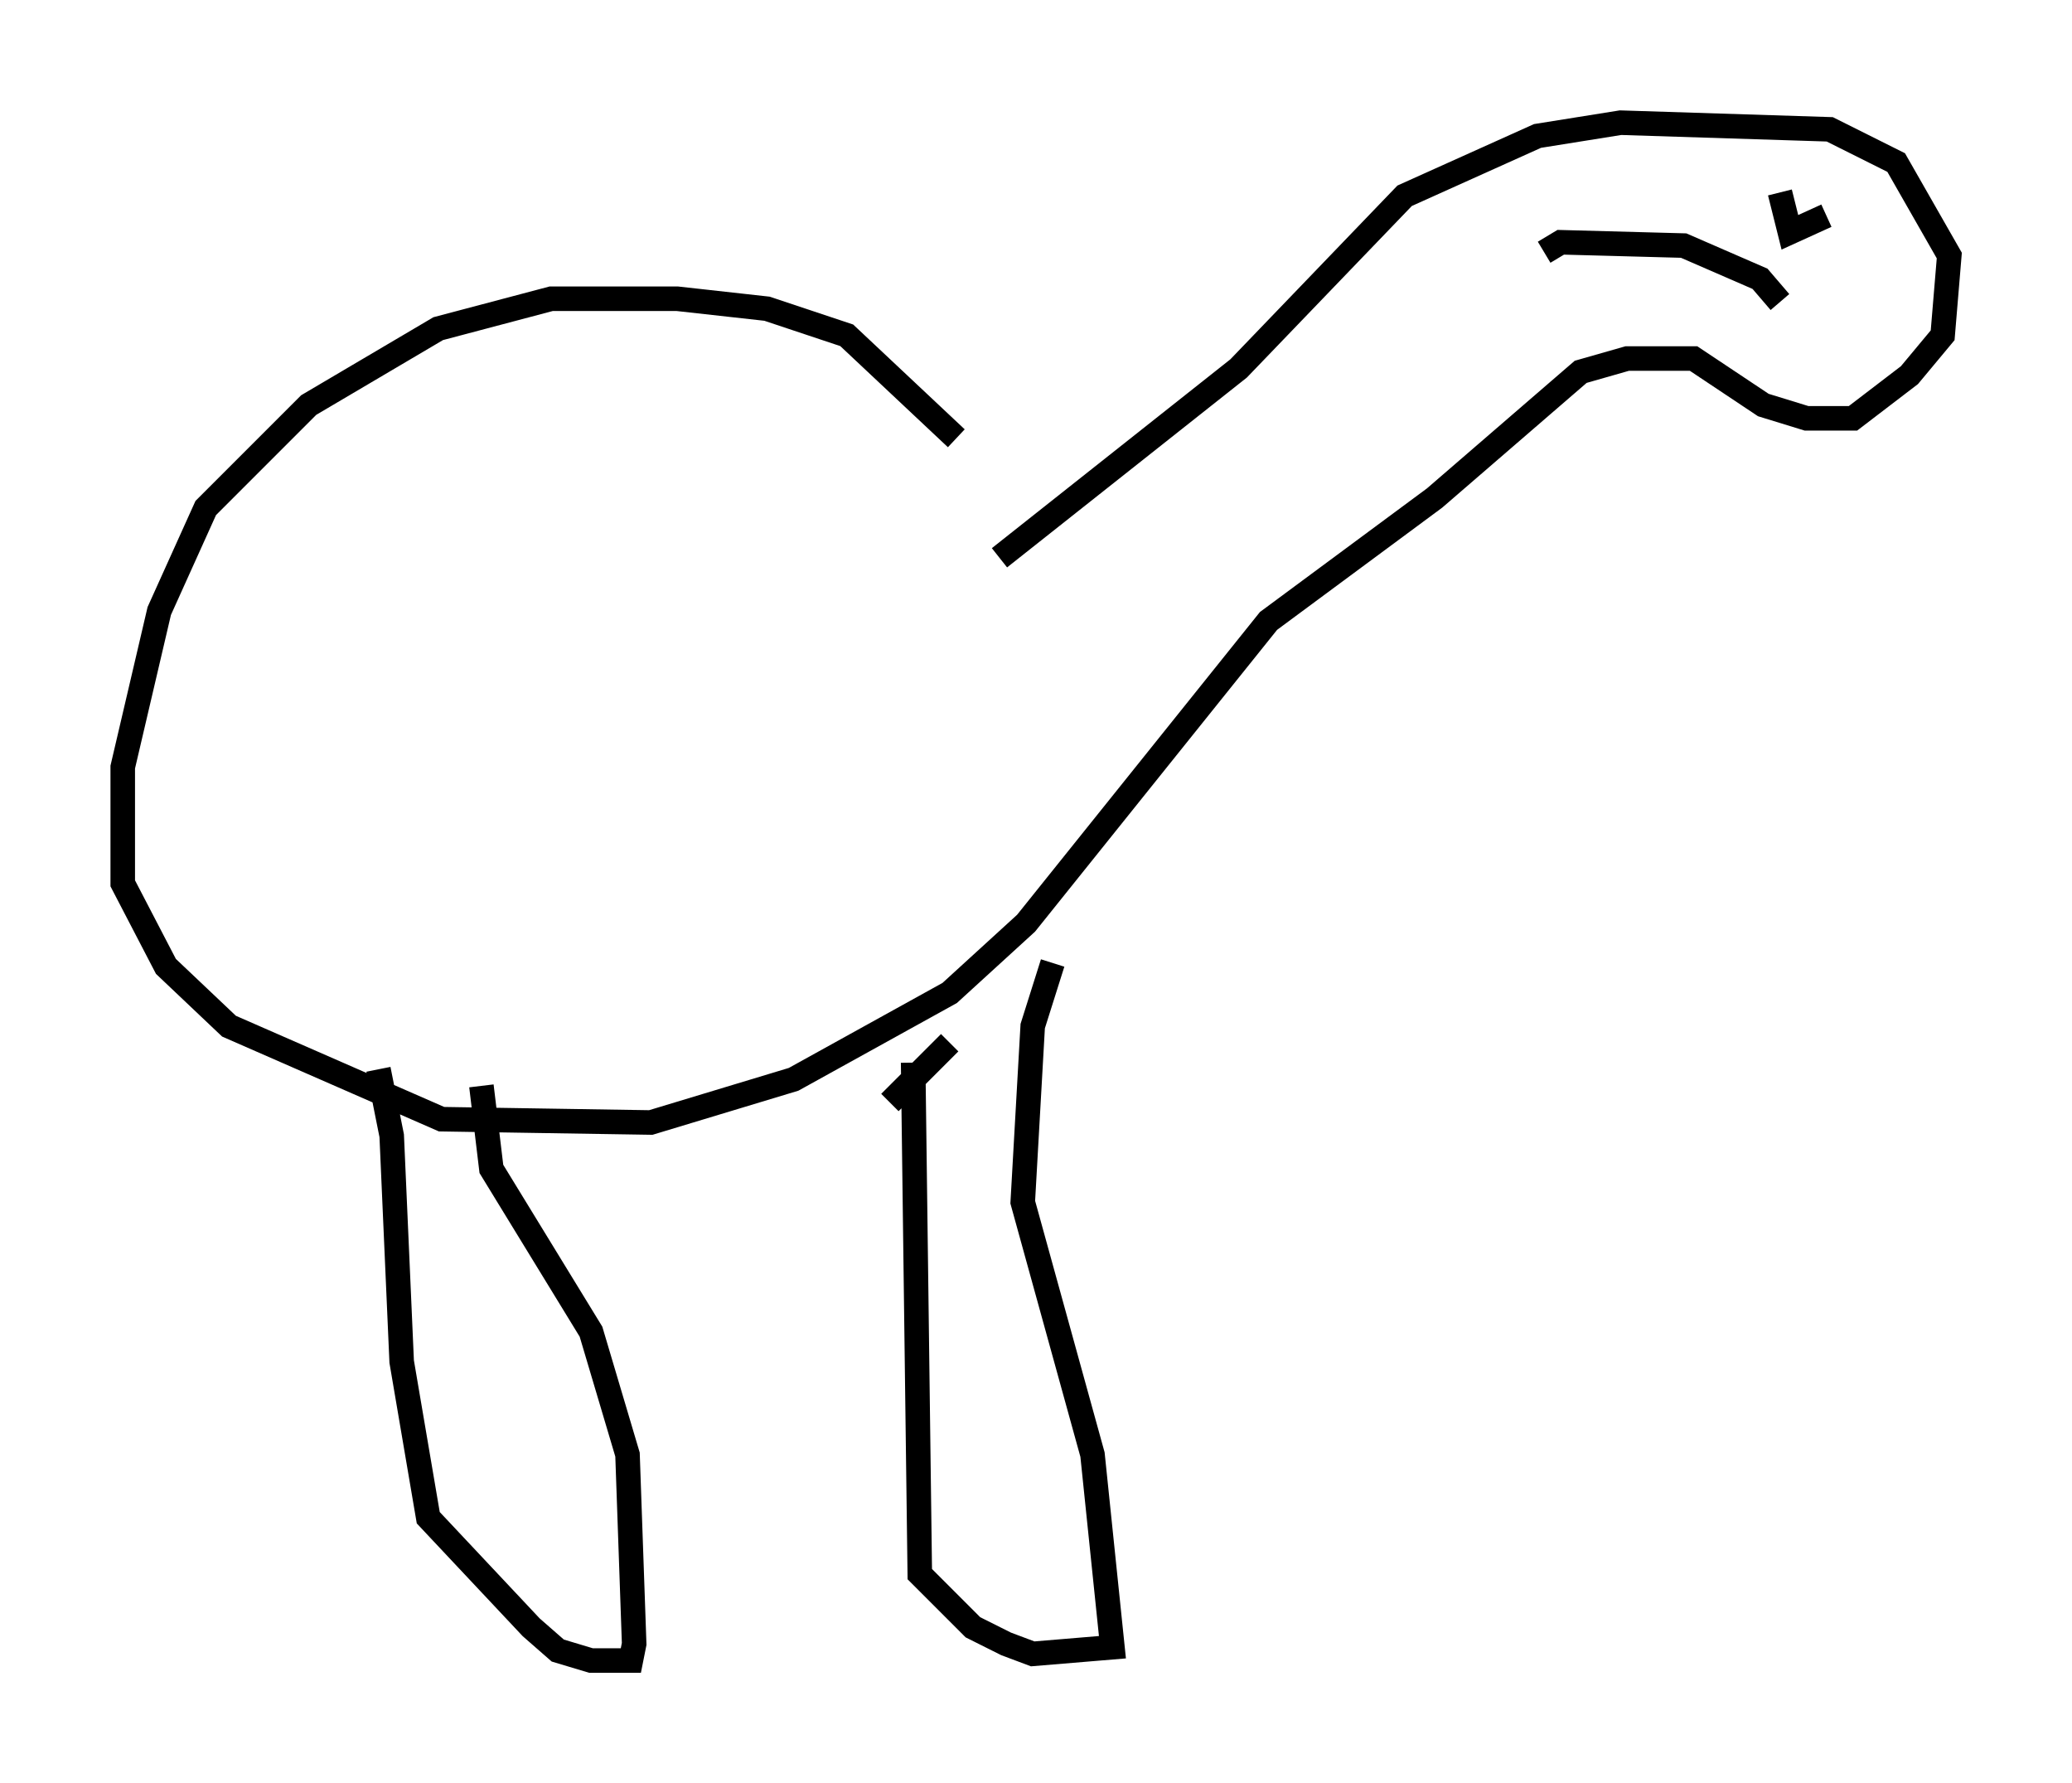 <?xml version="1.0" encoding="utf-8" ?>
<svg baseProfile="full" height="72.652" version="1.1" width="84.424" xmlns="http://www.w3.org/2000/svg" xmlns:ev="http://www.w3.org/2001/xml-events" xmlns:xlink="http://www.w3.org/1999/xlink"><defs /><rect fill="white" height="72.652" width="84.424" x="0" y="0" /><path d="M40.318, 20.832 m-1.353, -2.977 l-4.465, -4.195 -3.248, -1.083 l-3.654, -0.406 -5.142, 0.0 l-4.601, 1.218 -5.277, 3.112 l-4.195, 4.195 -1.894, 4.195 l-1.488, 6.36 0.0, 4.736 l1.759, 3.383 2.571, 2.436 l8.66, 3.789 8.525, 0.135 l5.819, -1.759 6.36, -3.518 l3.112, -2.842 9.878, -12.314 l6.766, -5.007 5.954, -5.142 l1.894, -0.541 2.706, 0.0 l2.842, 1.894 1.759, 0.541 l1.894, 0.0 2.3, -1.759 l1.353, -1.624 0.271, -3.248 l-2.165, -3.789 -2.706, -1.353 l-8.525, -0.271 -3.383, 0.541 l-5.413, 2.436 -6.766, 7.036 l-9.743, 7.713 m30.582, -13.261 l0.0, 0.0 m5.548, 0.271 l0.0, 0.0 m-2.436, -0.947 l-1.488, 0.677 -0.406, -1.624 m-9.607, 2.436 l0.677, -0.406 5.007, 0.135 l3.112, 1.353 0.812, 0.947 m-36.265, 32.611 l2.436, -2.436 m4.195, -3.248 l-0.812, 2.571 -0.406, 7.172 l2.842, 10.284 0.812, 7.848 l-3.248, 0.271 -1.083, -0.406 l-1.353, -0.677 -2.165, -2.165 l-0.271, -20.839 m-17.591, 0.947 l0.406, 3.383 4.059, 6.631 l1.488, 5.007 0.271, 7.713 l-0.135, 0.677 -1.624, 0.0 l-1.353, -0.406 -1.083, -0.947 l-4.195, -4.465 -1.083, -6.36 l-0.406, -9.202 -0.541, -2.706 " fill="none" stroke="black" stroke-width="1" /></svg>